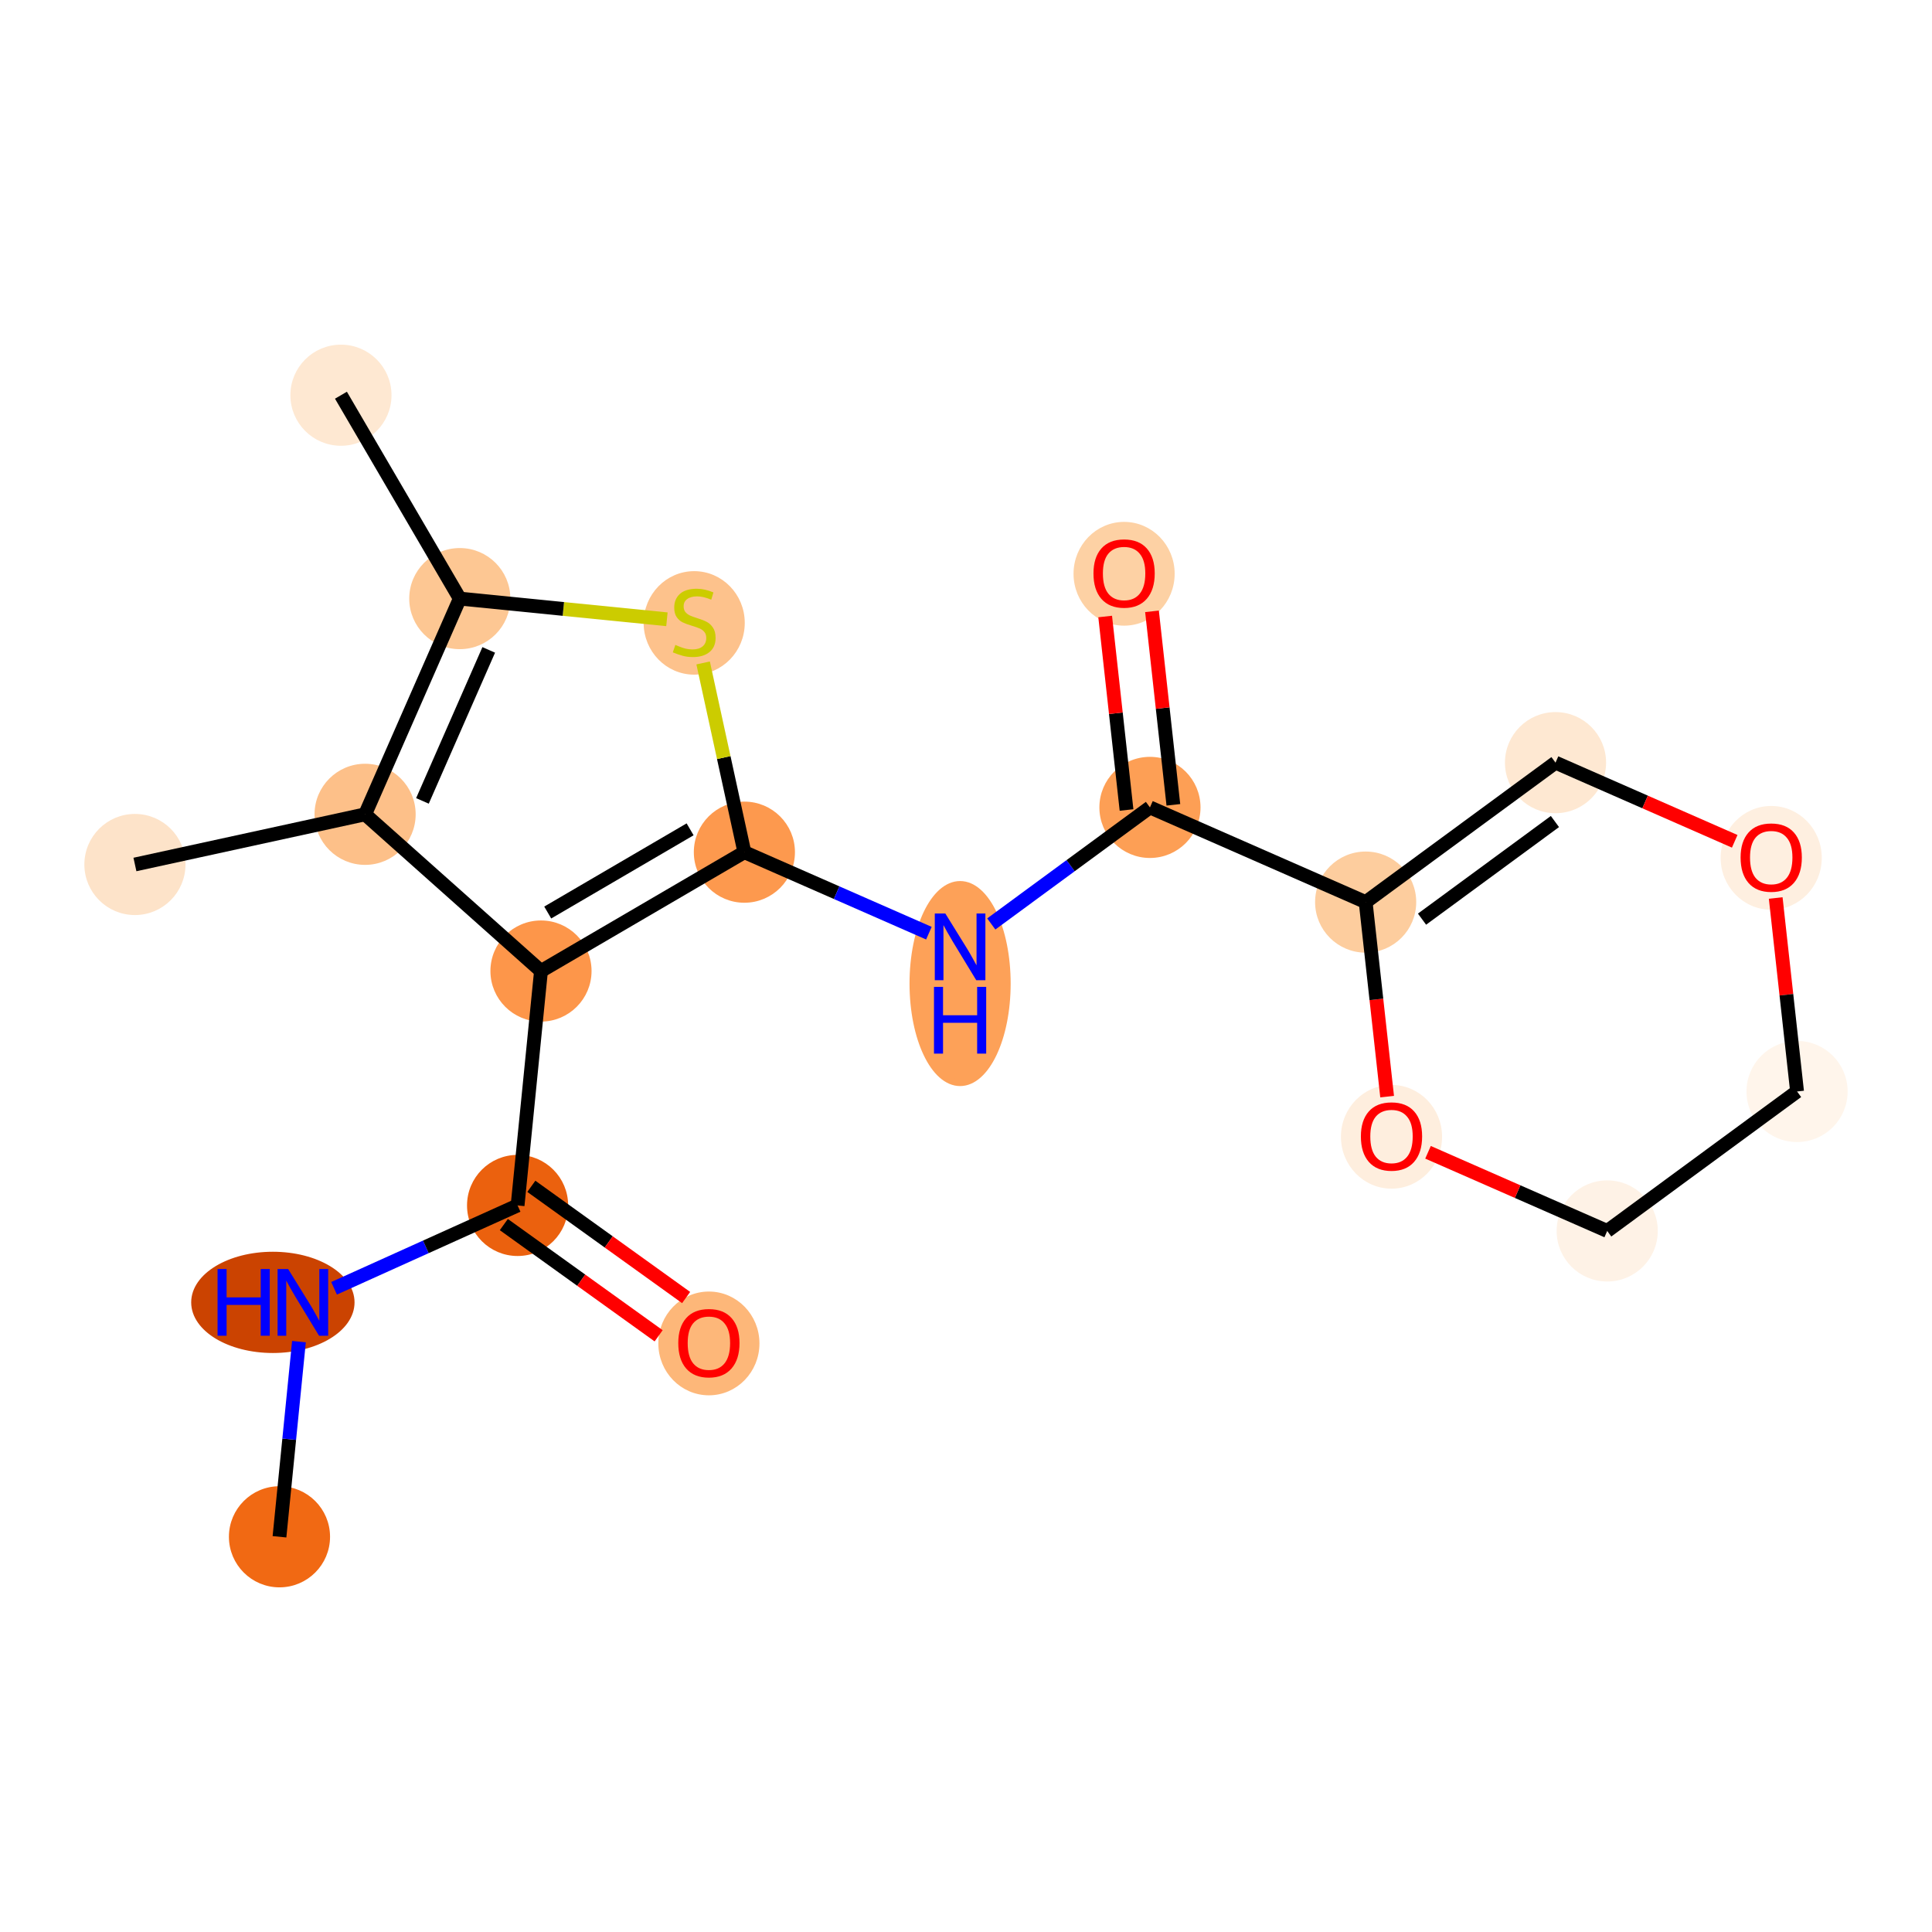 <?xml version='1.0' encoding='iso-8859-1'?>
<svg version='1.1' baseProfile='full'
              xmlns='http://www.w3.org/2000/svg'
                      xmlns:rdkit='http://www.rdkit.org/xml'
                      xmlns:xlink='http://www.w3.org/1999/xlink'
                  xml:space='preserve'
width='280px' height='280px' viewBox='0 0 280 280'>
<!-- END OF HEADER -->
<rect style='opacity:1.0;fill:#FFFFFF;stroke:none' width='280' height='280' x='0' y='0'> </rect>
<ellipse cx='40.505' cy='222.723' rx='6.828' ry='6.828'  style='fill:#F16913;fill-rule:evenodd;stroke:#F16913;stroke-width:1.0px;stroke-linecap:butt;stroke-linejoin:miter;stroke-opacity:1' />
<ellipse cx='39.546' cy='188.75' rx='11.337' ry='6.837'  style='fill:#CB4301;fill-rule:evenodd;stroke:#CB4301;stroke-width:1.0px;stroke-linecap:butt;stroke-linejoin:miter;stroke-opacity:1' />
<ellipse cx='75.013' cy='174.701' rx='6.828' ry='6.828'  style='fill:#EB610E;fill-rule:evenodd;stroke:#EB610E;stroke-width:1.0px;stroke-linecap:butt;stroke-linejoin:miter;stroke-opacity:1' />
<ellipse cx='102.738' cy='194.7' rx='6.828' ry='7.02'  style='fill:#FDB779;fill-rule:evenodd;stroke:#FDB779;stroke-width:1.0px;stroke-linecap:butt;stroke-linejoin:miter;stroke-opacity:1' />
<ellipse cx='78.404' cy='140.729' rx='6.828' ry='6.828'  style='fill:#FD964A;fill-rule:evenodd;stroke:#FD964A;stroke-width:1.0px;stroke-linecap:butt;stroke-linejoin:miter;stroke-opacity:1' />
<ellipse cx='107.882' cy='123.504' rx='6.828' ry='6.828'  style='fill:#FD994E;fill-rule:evenodd;stroke:#FD994E;stroke-width:1.0px;stroke-linecap:butt;stroke-linejoin:miter;stroke-opacity:1' />
<ellipse cx='139.144' cy='142.545' rx='6.828' ry='14.357'  style='fill:#FDA158;fill-rule:evenodd;stroke:#FDA158;stroke-width:1.0px;stroke-linecap:butt;stroke-linejoin:miter;stroke-opacity:1' />
<ellipse cx='166.659' cy='117.016' rx='6.828' ry='6.828'  style='fill:#FD9F55;fill-rule:evenodd;stroke:#FD9F55;stroke-width:1.0px;stroke-linecap:butt;stroke-linejoin:miter;stroke-opacity:1' />
<ellipse cx='162.913' cy='83.156' rx='6.828' ry='7.02'  style='fill:#FDD1A4;fill-rule:evenodd;stroke:#FDD1A4;stroke-width:1.0px;stroke-linecap:butt;stroke-linejoin:miter;stroke-opacity:1' />
<ellipse cx='197.921' cy='130.739' rx='6.828' ry='6.828'  style='fill:#FDCD9E;fill-rule:evenodd;stroke:#FDCD9E;stroke-width:1.0px;stroke-linecap:butt;stroke-linejoin:miter;stroke-opacity:1' />
<ellipse cx='225.437' cy='110.528' rx='6.828' ry='6.828'  style='fill:#FEE8D2;fill-rule:evenodd;stroke:#FEE8D2;stroke-width:1.0px;stroke-linecap:butt;stroke-linejoin:miter;stroke-opacity:1' />
<ellipse cx='256.698' cy='124.326' rx='6.828' ry='7.02'  style='fill:#FEEFE0;fill-rule:evenodd;stroke:#FEEFE0;stroke-width:1.0px;stroke-linecap:butt;stroke-linejoin:miter;stroke-opacity:1' />
<ellipse cx='260.444' cy='158.186' rx='6.828' ry='6.828'  style='fill:#FFF5EB;fill-rule:evenodd;stroke:#FFF5EB;stroke-width:1.0px;stroke-linecap:butt;stroke-linejoin:miter;stroke-opacity:1' />
<ellipse cx='232.929' cy='178.398' rx='6.828' ry='6.828'  style='fill:#FEF2E6;fill-rule:evenodd;stroke:#FEF2E6;stroke-width:1.0px;stroke-linecap:butt;stroke-linejoin:miter;stroke-opacity:1' />
<ellipse cx='201.667' cy='164.75' rx='6.828' ry='7.02'  style='fill:#FEEEDE;fill-rule:evenodd;stroke:#FEEEDE;stroke-width:1.0px;stroke-linecap:butt;stroke-linejoin:miter;stroke-opacity:1' />
<ellipse cx='100.609' cy='90.276' rx='6.828' ry='7.001'  style='fill:#FDC28C;fill-rule:evenodd;stroke:#FDC28C;stroke-width:1.0px;stroke-linecap:butt;stroke-linejoin:miter;stroke-opacity:1' />
<ellipse cx='66.637' cy='86.755' rx='6.828' ry='6.828'  style='fill:#FDC793;fill-rule:evenodd;stroke:#FDC793;stroke-width:1.0px;stroke-linecap:butt;stroke-linejoin:miter;stroke-opacity:1' />
<ellipse cx='49.412' cy='57.277' rx='6.828' ry='6.828'  style='fill:#FEE8D2;fill-rule:evenodd;stroke:#FEE8D2;stroke-width:1.0px;stroke-linecap:butt;stroke-linejoin:miter;stroke-opacity:1' />
<ellipse cx='52.913' cy='118.017' rx='6.828' ry='6.828'  style='fill:#FDC089;fill-rule:evenodd;stroke:#FDC089;stroke-width:1.0px;stroke-linecap:butt;stroke-linejoin:miter;stroke-opacity:1' />
<ellipse cx='19.555' cy='125.289' rx='6.828' ry='6.828'  style='fill:#FDE3C9;fill-rule:evenodd;stroke:#FDE3C9;stroke-width:1.0px;stroke-linecap:butt;stroke-linejoin:miter;stroke-opacity:1' />
<path class='bond-0 atom-0 atom-1' d='M 40.505,222.723 L 41.916,208.581' style='fill:none;fill-rule:evenodd;stroke:#000000;stroke-width:2.0px;stroke-linecap:butt;stroke-linejoin:miter;stroke-opacity:1' />
<path class='bond-0 atom-0 atom-1' d='M 41.916,208.581 L 43.328,194.438' style='fill:none;fill-rule:evenodd;stroke:#0000FF;stroke-width:2.0px;stroke-linecap:butt;stroke-linejoin:miter;stroke-opacity:1' />
<path class='bond-1 atom-1 atom-2' d='M 48.416,186.709 L 61.715,180.705' style='fill:none;fill-rule:evenodd;stroke:#0000FF;stroke-width:2.0px;stroke-linecap:butt;stroke-linejoin:miter;stroke-opacity:1' />
<path class='bond-1 atom-1 atom-2' d='M 61.715,180.705 L 75.013,174.701' style='fill:none;fill-rule:evenodd;stroke:#000000;stroke-width:2.0px;stroke-linecap:butt;stroke-linejoin:miter;stroke-opacity:1' />
<path class='bond-2 atom-2 atom-3' d='M 73.02,177.474 L 84.237,185.534' style='fill:none;fill-rule:evenodd;stroke:#000000;stroke-width:2.0px;stroke-linecap:butt;stroke-linejoin:miter;stroke-opacity:1' />
<path class='bond-2 atom-2 atom-3' d='M 84.237,185.534 L 95.454,193.594' style='fill:none;fill-rule:evenodd;stroke:#FF0000;stroke-width:2.0px;stroke-linecap:butt;stroke-linejoin:miter;stroke-opacity:1' />
<path class='bond-2 atom-2 atom-3' d='M 77.005,171.929 L 88.222,179.989' style='fill:none;fill-rule:evenodd;stroke:#000000;stroke-width:2.0px;stroke-linecap:butt;stroke-linejoin:miter;stroke-opacity:1' />
<path class='bond-2 atom-2 atom-3' d='M 88.222,179.989 L 99.438,188.049' style='fill:none;fill-rule:evenodd;stroke:#FF0000;stroke-width:2.0px;stroke-linecap:butt;stroke-linejoin:miter;stroke-opacity:1' />
<path class='bond-3 atom-2 atom-4' d='M 75.013,174.701 L 78.404,140.729' style='fill:none;fill-rule:evenodd;stroke:#000000;stroke-width:2.0px;stroke-linecap:butt;stroke-linejoin:miter;stroke-opacity:1' />
<path class='bond-4 atom-4 atom-5' d='M 78.404,140.729 L 107.882,123.504' style='fill:none;fill-rule:evenodd;stroke:#000000;stroke-width:2.0px;stroke-linecap:butt;stroke-linejoin:miter;stroke-opacity:1' />
<path class='bond-4 atom-4 atom-5' d='M 79.381,132.25 L 100.015,120.192' style='fill:none;fill-rule:evenodd;stroke:#000000;stroke-width:2.0px;stroke-linecap:butt;stroke-linejoin:miter;stroke-opacity:1' />
<path class='bond-19 atom-18 atom-4' d='M 52.913,118.017 L 78.404,140.729' style='fill:none;fill-rule:evenodd;stroke:#000000;stroke-width:2.0px;stroke-linecap:butt;stroke-linejoin:miter;stroke-opacity:1' />
<path class='bond-5 atom-5 atom-6' d='M 107.882,123.504 L 121.253,129.374' style='fill:none;fill-rule:evenodd;stroke:#000000;stroke-width:2.0px;stroke-linecap:butt;stroke-linejoin:miter;stroke-opacity:1' />
<path class='bond-5 atom-5 atom-6' d='M 121.253,129.374 L 134.623,135.243' style='fill:none;fill-rule:evenodd;stroke:#0000FF;stroke-width:2.0px;stroke-linecap:butt;stroke-linejoin:miter;stroke-opacity:1' />
<path class='bond-14 atom-5 atom-15' d='M 107.882,123.504 L 104.892,109.792' style='fill:none;fill-rule:evenodd;stroke:#000000;stroke-width:2.0px;stroke-linecap:butt;stroke-linejoin:miter;stroke-opacity:1' />
<path class='bond-14 atom-5 atom-15' d='M 104.892,109.792 L 101.903,96.08' style='fill:none;fill-rule:evenodd;stroke:#CCCC00;stroke-width:2.0px;stroke-linecap:butt;stroke-linejoin:miter;stroke-opacity:1' />
<path class='bond-6 atom-6 atom-7' d='M 143.664,133.907 L 155.162,125.461' style='fill:none;fill-rule:evenodd;stroke:#0000FF;stroke-width:2.0px;stroke-linecap:butt;stroke-linejoin:miter;stroke-opacity:1' />
<path class='bond-6 atom-6 atom-7' d='M 155.162,125.461 L 166.659,117.016' style='fill:none;fill-rule:evenodd;stroke:#000000;stroke-width:2.0px;stroke-linecap:butt;stroke-linejoin:miter;stroke-opacity:1' />
<path class='bond-7 atom-7 atom-8' d='M 170.053,116.641 L 168.505,102.62' style='fill:none;fill-rule:evenodd;stroke:#000000;stroke-width:2.0px;stroke-linecap:butt;stroke-linejoin:miter;stroke-opacity:1' />
<path class='bond-7 atom-7 atom-8' d='M 168.505,102.62 L 166.957,88.599' style='fill:none;fill-rule:evenodd;stroke:#FF0000;stroke-width:2.0px;stroke-linecap:butt;stroke-linejoin:miter;stroke-opacity:1' />
<path class='bond-7 atom-7 atom-8' d='M 163.266,117.39 L 161.718,103.369' style='fill:none;fill-rule:evenodd;stroke:#000000;stroke-width:2.0px;stroke-linecap:butt;stroke-linejoin:miter;stroke-opacity:1' />
<path class='bond-7 atom-7 atom-8' d='M 161.718,103.369 L 160.17,89.348' style='fill:none;fill-rule:evenodd;stroke:#FF0000;stroke-width:2.0px;stroke-linecap:butt;stroke-linejoin:miter;stroke-opacity:1' />
<path class='bond-8 atom-7 atom-9' d='M 166.659,117.016 L 197.921,130.739' style='fill:none;fill-rule:evenodd;stroke:#000000;stroke-width:2.0px;stroke-linecap:butt;stroke-linejoin:miter;stroke-opacity:1' />
<path class='bond-9 atom-9 atom-10' d='M 197.921,130.739 L 225.437,110.528' style='fill:none;fill-rule:evenodd;stroke:#000000;stroke-width:2.0px;stroke-linecap:butt;stroke-linejoin:miter;stroke-opacity:1' />
<path class='bond-9 atom-9 atom-10' d='M 206.091,133.211 L 225.352,119.062' style='fill:none;fill-rule:evenodd;stroke:#000000;stroke-width:2.0px;stroke-linecap:butt;stroke-linejoin:miter;stroke-opacity:1' />
<path class='bond-20 atom-14 atom-9' d='M 201.033,158.932 L 199.477,144.836' style='fill:none;fill-rule:evenodd;stroke:#FF0000;stroke-width:2.0px;stroke-linecap:butt;stroke-linejoin:miter;stroke-opacity:1' />
<path class='bond-20 atom-14 atom-9' d='M 199.477,144.836 L 197.921,130.739' style='fill:none;fill-rule:evenodd;stroke:#000000;stroke-width:2.0px;stroke-linecap:butt;stroke-linejoin:miter;stroke-opacity:1' />
<path class='bond-10 atom-10 atom-11' d='M 225.437,110.528 L 238.422,116.228' style='fill:none;fill-rule:evenodd;stroke:#000000;stroke-width:2.0px;stroke-linecap:butt;stroke-linejoin:miter;stroke-opacity:1' />
<path class='bond-10 atom-10 atom-11' d='M 238.422,116.228 L 251.407,121.928' style='fill:none;fill-rule:evenodd;stroke:#FF0000;stroke-width:2.0px;stroke-linecap:butt;stroke-linejoin:miter;stroke-opacity:1' />
<path class='bond-11 atom-11 atom-12' d='M 257.349,130.144 L 258.897,144.165' style='fill:none;fill-rule:evenodd;stroke:#FF0000;stroke-width:2.0px;stroke-linecap:butt;stroke-linejoin:miter;stroke-opacity:1' />
<path class='bond-11 atom-11 atom-12' d='M 258.897,144.165 L 260.444,158.186' style='fill:none;fill-rule:evenodd;stroke:#000000;stroke-width:2.0px;stroke-linecap:butt;stroke-linejoin:miter;stroke-opacity:1' />
<path class='bond-12 atom-12 atom-13' d='M 260.444,158.186 L 232.929,178.398' style='fill:none;fill-rule:evenodd;stroke:#000000;stroke-width:2.0px;stroke-linecap:butt;stroke-linejoin:miter;stroke-opacity:1' />
<path class='bond-13 atom-13 atom-14' d='M 232.929,178.398 L 219.944,172.698' style='fill:none;fill-rule:evenodd;stroke:#000000;stroke-width:2.0px;stroke-linecap:butt;stroke-linejoin:miter;stroke-opacity:1' />
<path class='bond-13 atom-13 atom-14' d='M 219.944,172.698 L 206.959,166.998' style='fill:none;fill-rule:evenodd;stroke:#FF0000;stroke-width:2.0px;stroke-linecap:butt;stroke-linejoin:miter;stroke-opacity:1' />
<path class='bond-15 atom-15 atom-16' d='M 96.656,89.752 L 81.646,88.253' style='fill:none;fill-rule:evenodd;stroke:#CCCC00;stroke-width:2.0px;stroke-linecap:butt;stroke-linejoin:miter;stroke-opacity:1' />
<path class='bond-15 atom-15 atom-16' d='M 81.646,88.253 L 66.637,86.755' style='fill:none;fill-rule:evenodd;stroke:#000000;stroke-width:2.0px;stroke-linecap:butt;stroke-linejoin:miter;stroke-opacity:1' />
<path class='bond-16 atom-16 atom-17' d='M 66.637,86.755 L 49.412,57.277' style='fill:none;fill-rule:evenodd;stroke:#000000;stroke-width:2.0px;stroke-linecap:butt;stroke-linejoin:miter;stroke-opacity:1' />
<path class='bond-17 atom-16 atom-18' d='M 66.637,86.755 L 52.913,118.017' style='fill:none;fill-rule:evenodd;stroke:#000000;stroke-width:2.0px;stroke-linecap:butt;stroke-linejoin:miter;stroke-opacity:1' />
<path class='bond-17 atom-16 atom-18' d='M 70.831,94.189 L 61.224,116.072' style='fill:none;fill-rule:evenodd;stroke:#000000;stroke-width:2.0px;stroke-linecap:butt;stroke-linejoin:miter;stroke-opacity:1' />
<path class='bond-18 atom-18 atom-19' d='M 52.913,118.017 L 19.555,125.289' style='fill:none;fill-rule:evenodd;stroke:#000000;stroke-width:2.0px;stroke-linecap:butt;stroke-linejoin:miter;stroke-opacity:1' />
<path  class='atom-1' d='M 31.53 183.916
L 32.841 183.916
L 32.841 188.027
L 37.785 188.027
L 37.785 183.916
L 39.096 183.916
L 39.096 193.585
L 37.785 193.585
L 37.785 189.119
L 32.841 189.119
L 32.841 193.585
L 31.53 193.585
L 31.53 183.916
' fill='#0000FF'/>
<path  class='atom-1' d='M 41.759 183.916
L 44.927 189.037
Q 45.241 189.542, 45.746 190.457
Q 46.252 191.372, 46.279 191.427
L 46.279 183.916
L 47.563 183.916
L 47.563 193.585
L 46.238 193.585
L 42.838 187.986
Q 42.442 187.33, 42.018 186.579
Q 41.608 185.828, 41.486 185.596
L 41.486 193.585
L 40.229 193.585
L 40.229 183.916
L 41.759 183.916
' fill='#0000FF'/>
<path  class='atom-3' d='M 98.3 194.652
Q 98.3 192.33, 99.447 191.033
Q 100.594 189.735, 102.738 189.735
Q 104.882 189.735, 106.029 191.033
Q 107.176 192.33, 107.176 194.652
Q 107.176 197.001, 106.016 198.339
Q 104.855 199.664, 102.738 199.664
Q 100.608 199.664, 99.447 198.339
Q 98.3 197.014, 98.3 194.652
M 102.738 198.571
Q 104.213 198.571, 105.005 197.588
Q 105.811 196.591, 105.811 194.652
Q 105.811 192.754, 105.005 191.798
Q 104.213 190.828, 102.738 190.828
Q 101.263 190.828, 100.457 191.784
Q 99.665 192.74, 99.665 194.652
Q 99.665 196.605, 100.457 197.588
Q 101.263 198.571, 102.738 198.571
' fill='#FF0000'/>
<path  class='atom-6' d='M 137.006 132.393
L 140.175 137.514
Q 140.489 138.02, 140.994 138.935
Q 141.499 139.85, 141.527 139.904
L 141.527 132.393
L 142.81 132.393
L 142.81 142.062
L 141.486 142.062
L 138.085 136.463
Q 137.689 135.807, 137.266 135.056
Q 136.856 134.305, 136.733 134.073
L 136.733 142.062
L 135.477 142.062
L 135.477 132.393
L 137.006 132.393
' fill='#0000FF'/>
<path  class='atom-6' d='M 135.361 143.029
L 136.672 143.029
L 136.672 147.139
L 141.615 147.139
L 141.615 143.029
L 142.926 143.029
L 142.926 152.698
L 141.615 152.698
L 141.615 148.232
L 136.672 148.232
L 136.672 152.698
L 135.361 152.698
L 135.361 143.029
' fill='#0000FF'/>
<path  class='atom-8' d='M 158.475 83.108
Q 158.475 80.786, 159.622 79.489
Q 160.769 78.192, 162.913 78.192
Q 165.057 78.192, 166.205 79.489
Q 167.352 80.786, 167.352 83.108
Q 167.352 85.457, 166.191 86.795
Q 165.03 88.12, 162.913 88.12
Q 160.783 88.12, 159.622 86.795
Q 158.475 85.471, 158.475 83.108
M 162.913 87.027
Q 164.388 87.027, 165.18 86.044
Q 165.986 85.047, 165.986 83.108
Q 165.986 81.21, 165.18 80.254
Q 164.388 79.284, 162.913 79.284
Q 161.438 79.284, 160.633 80.24
Q 159.841 81.196, 159.841 83.108
Q 159.841 85.061, 160.633 86.044
Q 161.438 87.027, 162.913 87.027
' fill='#FF0000'/>
<path  class='atom-11' d='M 252.26 124.278
Q 252.26 121.957, 253.407 120.659
Q 254.554 119.362, 256.698 119.362
Q 258.843 119.362, 259.99 120.659
Q 261.137 121.957, 261.137 124.278
Q 261.137 126.627, 259.976 127.966
Q 258.815 129.29, 256.698 129.29
Q 254.568 129.29, 253.407 127.966
Q 252.26 126.641, 252.26 124.278
M 256.698 128.198
Q 258.173 128.198, 258.965 127.215
Q 259.771 126.218, 259.771 124.278
Q 259.771 122.38, 258.965 121.424
Q 258.173 120.455, 256.698 120.455
Q 255.224 120.455, 254.418 121.411
Q 253.626 122.366, 253.626 124.278
Q 253.626 126.231, 254.418 127.215
Q 255.224 128.198, 256.698 128.198
' fill='#FF0000'/>
<path  class='atom-14' d='M 197.229 164.702
Q 197.229 162.38, 198.376 161.083
Q 199.523 159.785, 201.667 159.785
Q 203.811 159.785, 204.958 161.083
Q 206.105 162.38, 206.105 164.702
Q 206.105 167.051, 204.945 168.389
Q 203.784 169.714, 201.667 169.714
Q 199.537 169.714, 198.376 168.389
Q 197.229 167.064, 197.229 164.702
M 201.667 168.621
Q 203.142 168.621, 203.934 167.638
Q 204.74 166.641, 204.74 164.702
Q 204.74 162.804, 203.934 161.848
Q 203.142 160.878, 201.667 160.878
Q 200.192 160.878, 199.386 161.834
Q 198.594 162.79, 198.594 164.702
Q 198.594 166.655, 199.386 167.638
Q 200.192 168.621, 201.667 168.621
' fill='#FF0000'/>
<path  class='atom-15' d='M 97.878 93.465
Q 97.987 93.506, 98.438 93.697
Q 98.888 93.888, 99.38 94.011
Q 99.885 94.12, 100.377 94.12
Q 101.292 94.12, 101.825 93.683
Q 102.357 93.233, 102.357 92.454
Q 102.357 91.922, 102.084 91.594
Q 101.825 91.266, 101.415 91.089
Q 101.005 90.911, 100.322 90.706
Q 99.462 90.447, 98.943 90.201
Q 98.438 89.955, 98.069 89.436
Q 97.714 88.917, 97.714 88.043
Q 97.714 86.828, 98.533 86.077
Q 99.367 85.326, 101.005 85.326
Q 102.125 85.326, 103.395 85.858
L 103.081 86.91
Q 101.92 86.432, 101.046 86.432
Q 100.104 86.432, 99.585 86.828
Q 99.066 87.21, 99.08 87.879
Q 99.08 88.398, 99.339 88.712
Q 99.612 89.026, 99.995 89.204
Q 100.391 89.382, 101.046 89.586
Q 101.92 89.859, 102.439 90.133
Q 102.958 90.406, 103.327 90.966
Q 103.709 91.512, 103.709 92.454
Q 103.709 93.793, 102.808 94.516
Q 101.92 95.227, 100.432 95.227
Q 99.571 95.227, 98.916 95.035
Q 98.274 94.858, 97.509 94.544
L 97.878 93.465
' fill='#CCCC00'/>
</svg>
